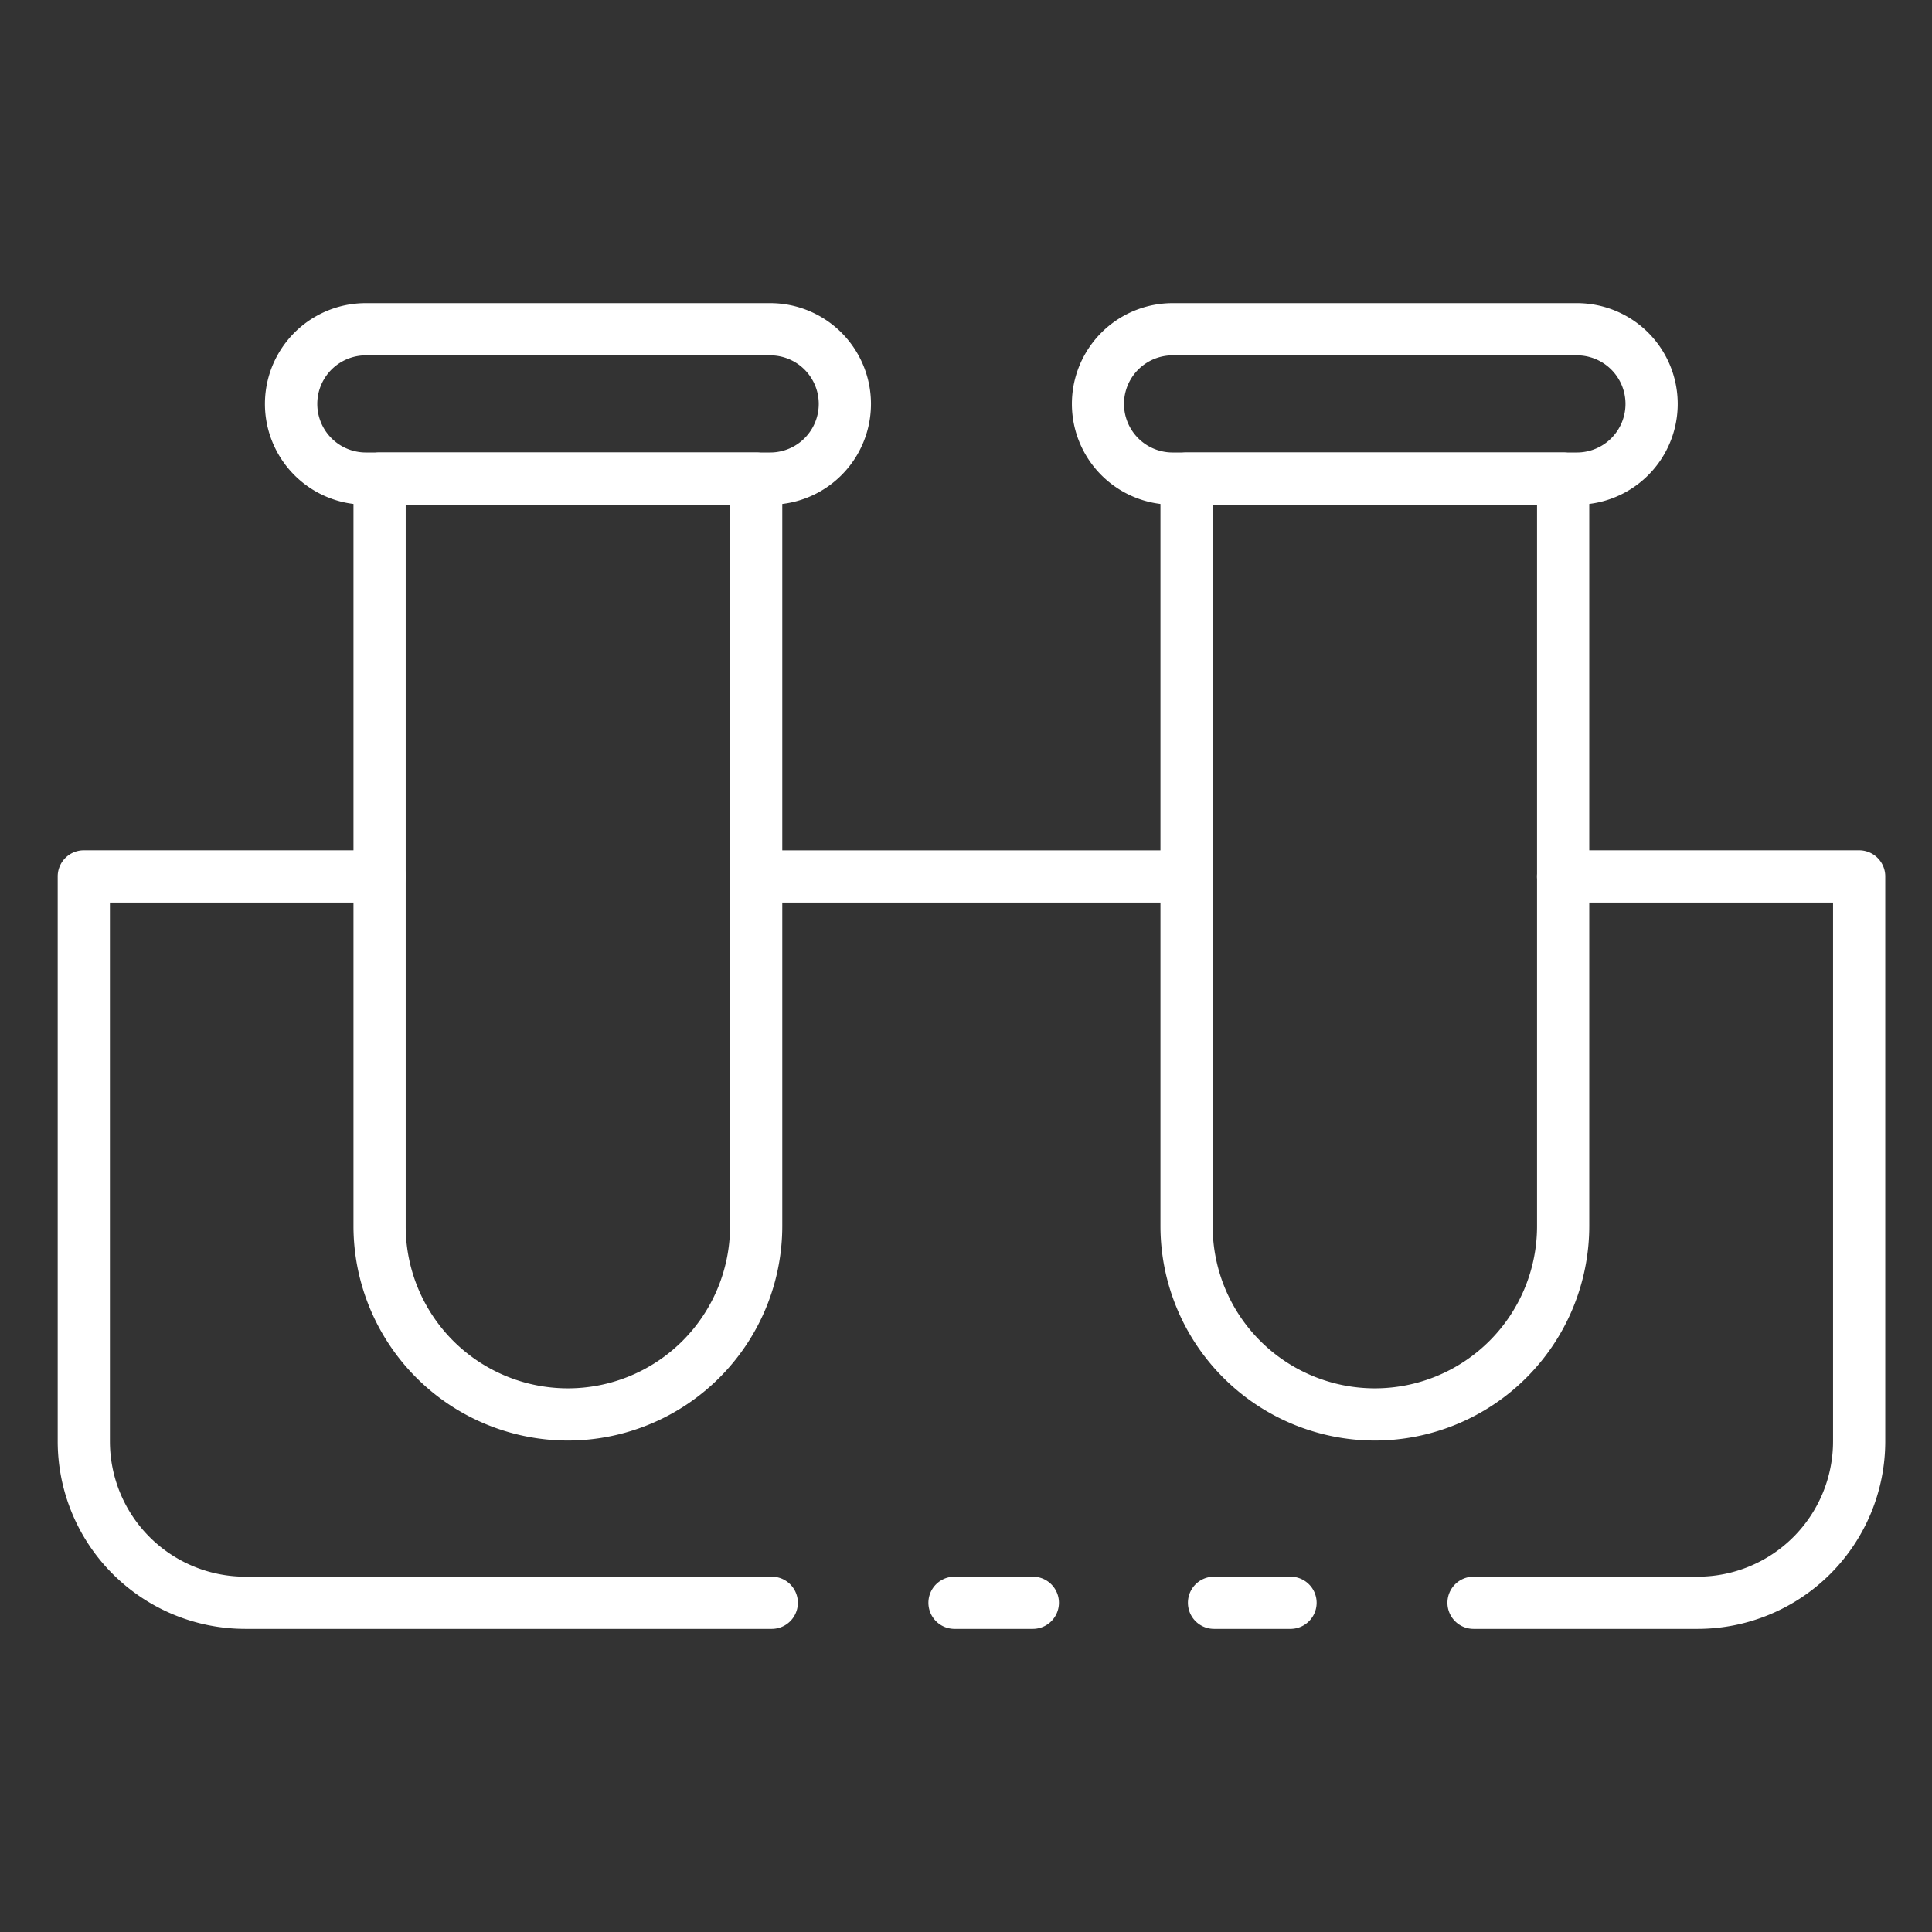 <?xml version="1.0"?>
<svg xmlns="http://www.w3.org/2000/svg" id="Icons" height="512px" viewBox="0 0 74 74" width="512px"><rect x="0" y="0" width="74" height="74" fill="#333333" stroke="none"/><path d="m45.45 34.571h-16.484a1 1 0 0 1 0-2h16.484a1 1 0 0 1 0 2z" fill="#FFFFFF"/><path d="m49.43 62.39h-2.93a1 1 0 0 1 0-2h2.93a1 1 0 0 1 0 2z" fill="#FFFFFF"/><path d="m29.56 62.39h-20.17a7.188 7.188 0 0 1 -7.18-7.18v-21.64a1 1 0 0 1 1-1h11.33a1 1 0 0 1 0 2h-10.33v20.64a5.186 5.186 0 0 0 5.18 5.18h20.17a1 1 0 1 1 0 2z" fill="#FFFFFF"/><path d="m39.56 62.39h-3a1 1 0 0 1 0-2h3a1 1 0 0 1 0 2z" fill="#FFFFFF"/><path d="m65.03 62.39h-8.59a1 1 0 0 1 0-2h8.59a5.186 5.186 0 0 0 5.18-5.18v-20.64h-10.34a1 1 0 0 1 0-2h11.34a1 1 0 0 1 1 1v21.64a7.188 7.188 0 0 1 -7.18 7.18z" fill="#FFFFFF"/><path d="m52.66 55.177a8.221 8.221 0 0 1 -8.212-8.212v-28.634a1 1 0 0 1 1-1h14.424a1 1 0 0 1 1 1v28.634a8.221 8.221 0 0 1 -8.212 8.212zm-6.212-35.846v27.634a6.212 6.212 0 0 0 12.424 0v-27.634z" fill="#FFFFFF"/><path d="m60.4 19.331h-15.484a3.86 3.86 0 0 1 0-7.72h15.484a3.86 3.86 0 1 1 0 7.72zm-15.488-5.72a1.86 1.86 0 0 0 0 3.72h15.488a1.86 1.86 0 1 0 0-3.72z" fill="#FFFFFF"/><path d="m21.751 55.177a8.221 8.221 0 0 1 -8.212-8.212v-28.634a1 1 0 0 1 1-1h14.424a1 1 0 0 1 1 1v28.634a8.221 8.221 0 0 1 -8.212 8.212zm-6.212-35.846v27.634a6.212 6.212 0 0 0 12.424 0v-27.634z" fill="#FFFFFF"/><path d="m29.5 19.331h-15.492a3.86 3.86 0 1 1 0-7.72h15.492a3.86 3.86 0 0 1 0 7.72zm-15.487-5.72a1.86 1.86 0 1 0 0 3.72h15.487a1.86 1.86 0 0 0 0-3.72z" fill="#FFFFFF"/></svg>
